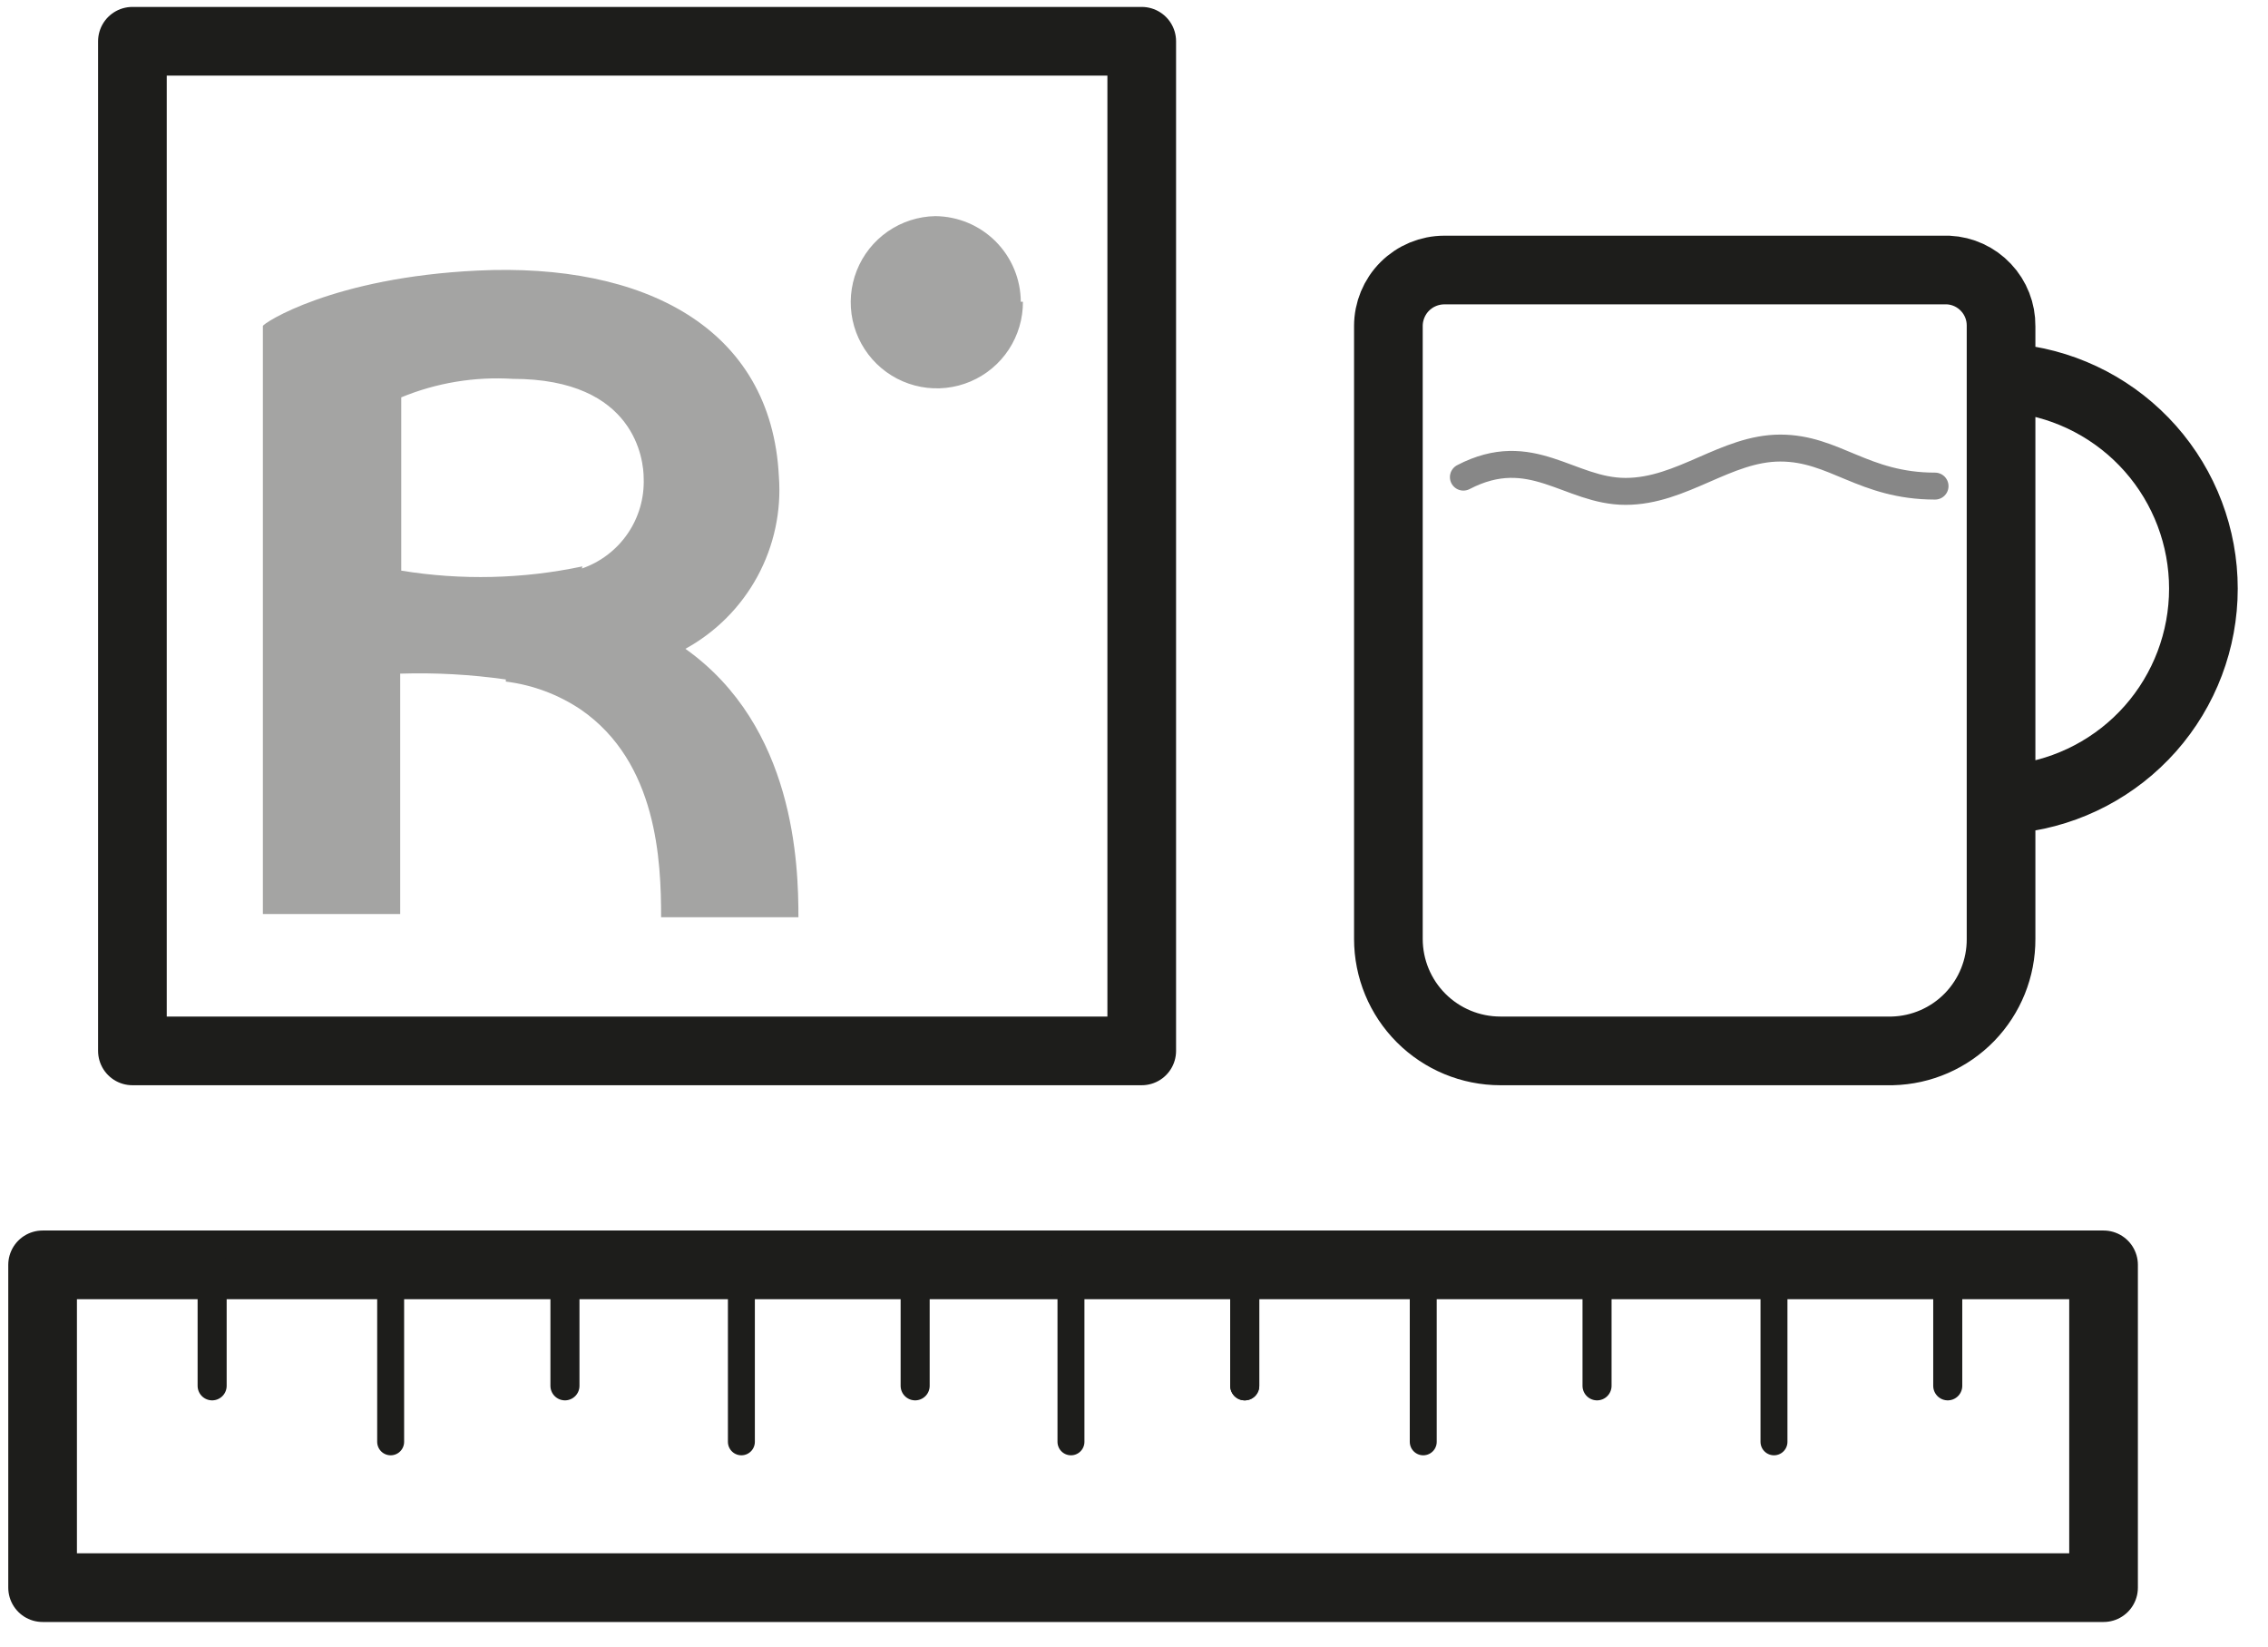 <svg width="73" height="53" viewBox="0 0 73 53" fill="none" xmlns="http://www.w3.org/2000/svg">
<path d="M4.262 1.328H36.749V33.816H4.262V1.328Z" stroke="#1D1D1B" stroke-width="2.21" stroke-linecap="round" stroke-linejoin="round"/>
<path opacity="0.4" d="M18.746 18.226C16.828 18.632 14.85 18.678 12.915 18.362V12.786C14.05 12.318 15.277 12.115 16.502 12.191C20.463 12.191 20.718 14.826 20.718 15.387C20.742 16.021 20.562 16.646 20.204 17.169C19.845 17.693 19.328 18.087 18.729 18.294M16.281 21.932C17.145 22.039 17.972 22.348 18.695 22.833C21.16 24.534 21.279 27.712 21.279 29.515H25.699C25.699 27.814 25.58 23.377 22.061 20.878C23.041 20.34 23.846 19.532 24.38 18.549C24.913 17.567 25.153 16.451 25.07 15.336C24.832 10.525 20.701 8.451 15.38 8.706C10.705 8.927 8.461 10.406 8.461 10.491V29.413H12.881V21.677C14.018 21.641 15.155 21.704 16.281 21.864M32.925 9.709C32.928 10.256 32.769 10.791 32.469 11.248C32.169 11.705 31.74 12.062 31.237 12.276C30.734 12.49 30.179 12.55 29.642 12.449C29.105 12.348 28.609 12.091 28.218 11.709C27.827 11.327 27.557 10.838 27.443 10.304C27.329 9.769 27.376 9.213 27.577 8.705C27.779 8.196 28.126 7.759 28.575 7.448C29.025 7.137 29.556 6.965 30.102 6.955C30.831 6.96 31.529 7.251 32.045 7.767C32.56 8.282 32.852 8.98 32.856 9.709" fill="#1D1D1B"/>
<path d="M64.493 12.191H64.952C66.599 12.394 68.115 13.193 69.215 14.436C70.314 15.679 70.921 17.281 70.921 18.941C70.921 20.6 70.314 22.203 69.215 23.446C68.115 24.689 66.599 25.487 64.952 25.69H64.493M60.906 33.816H48.292C47.336 33.816 46.419 33.436 45.743 32.76C45.067 32.084 44.688 31.168 44.688 30.212V10.492C44.688 10.014 44.877 9.555 45.215 9.217C45.553 8.879 46.012 8.689 46.489 8.689H62.708C63.169 8.711 63.604 8.911 63.921 9.248C64.239 9.584 64.413 10.03 64.408 10.492V30.212C64.413 31.152 64.048 32.056 63.394 32.73C62.739 33.404 61.845 33.794 60.906 33.816Z" stroke="#1D1D1B" stroke-width="2.21" stroke-linecap="round" stroke-linejoin="round"/>
<path d="M47.102 15.353C49.295 14.214 50.502 15.812 52.321 15.812C54.14 15.812 55.551 14.418 57.302 14.418C59.053 14.418 59.971 15.642 62.283 15.642" stroke="#878787" stroke-width="0.867" stroke-linecap="round" stroke-linejoin="round"/>
<path d="M1.371 40.701H67.707V51.088H1.371V40.701Z" stroke="#1D1D1B" stroke-width="2.21" stroke-linecap="round" stroke-linejoin="round"/>
<path d="M12.574 46.396V40.701M23.863 46.396V40.701M34.471 46.396V40.701" stroke="#1D1D1B" stroke-width="0.867" stroke-linecap="round" stroke-linejoin="round"/>
<path d="M6.828 44.594V40.701M18.184 44.594V40.701M29.456 44.594V40.701M40.064 44.594V40.701" stroke="#1D1D1B" stroke-width="0.935" stroke-linecap="round" stroke-linejoin="round"/>
<path d="M45.81 46.396V40.701M57.099 46.396V40.701" stroke="#1D1D1B" stroke-width="0.867" stroke-linecap="round" stroke-linejoin="round"/>
<path d="M40.065 44.594V40.701M51.404 44.594V40.701M62.692 44.594V40.701" stroke="#1D1D1B" stroke-width="0.935" stroke-linecap="round" stroke-linejoin="round"/>
</svg>
